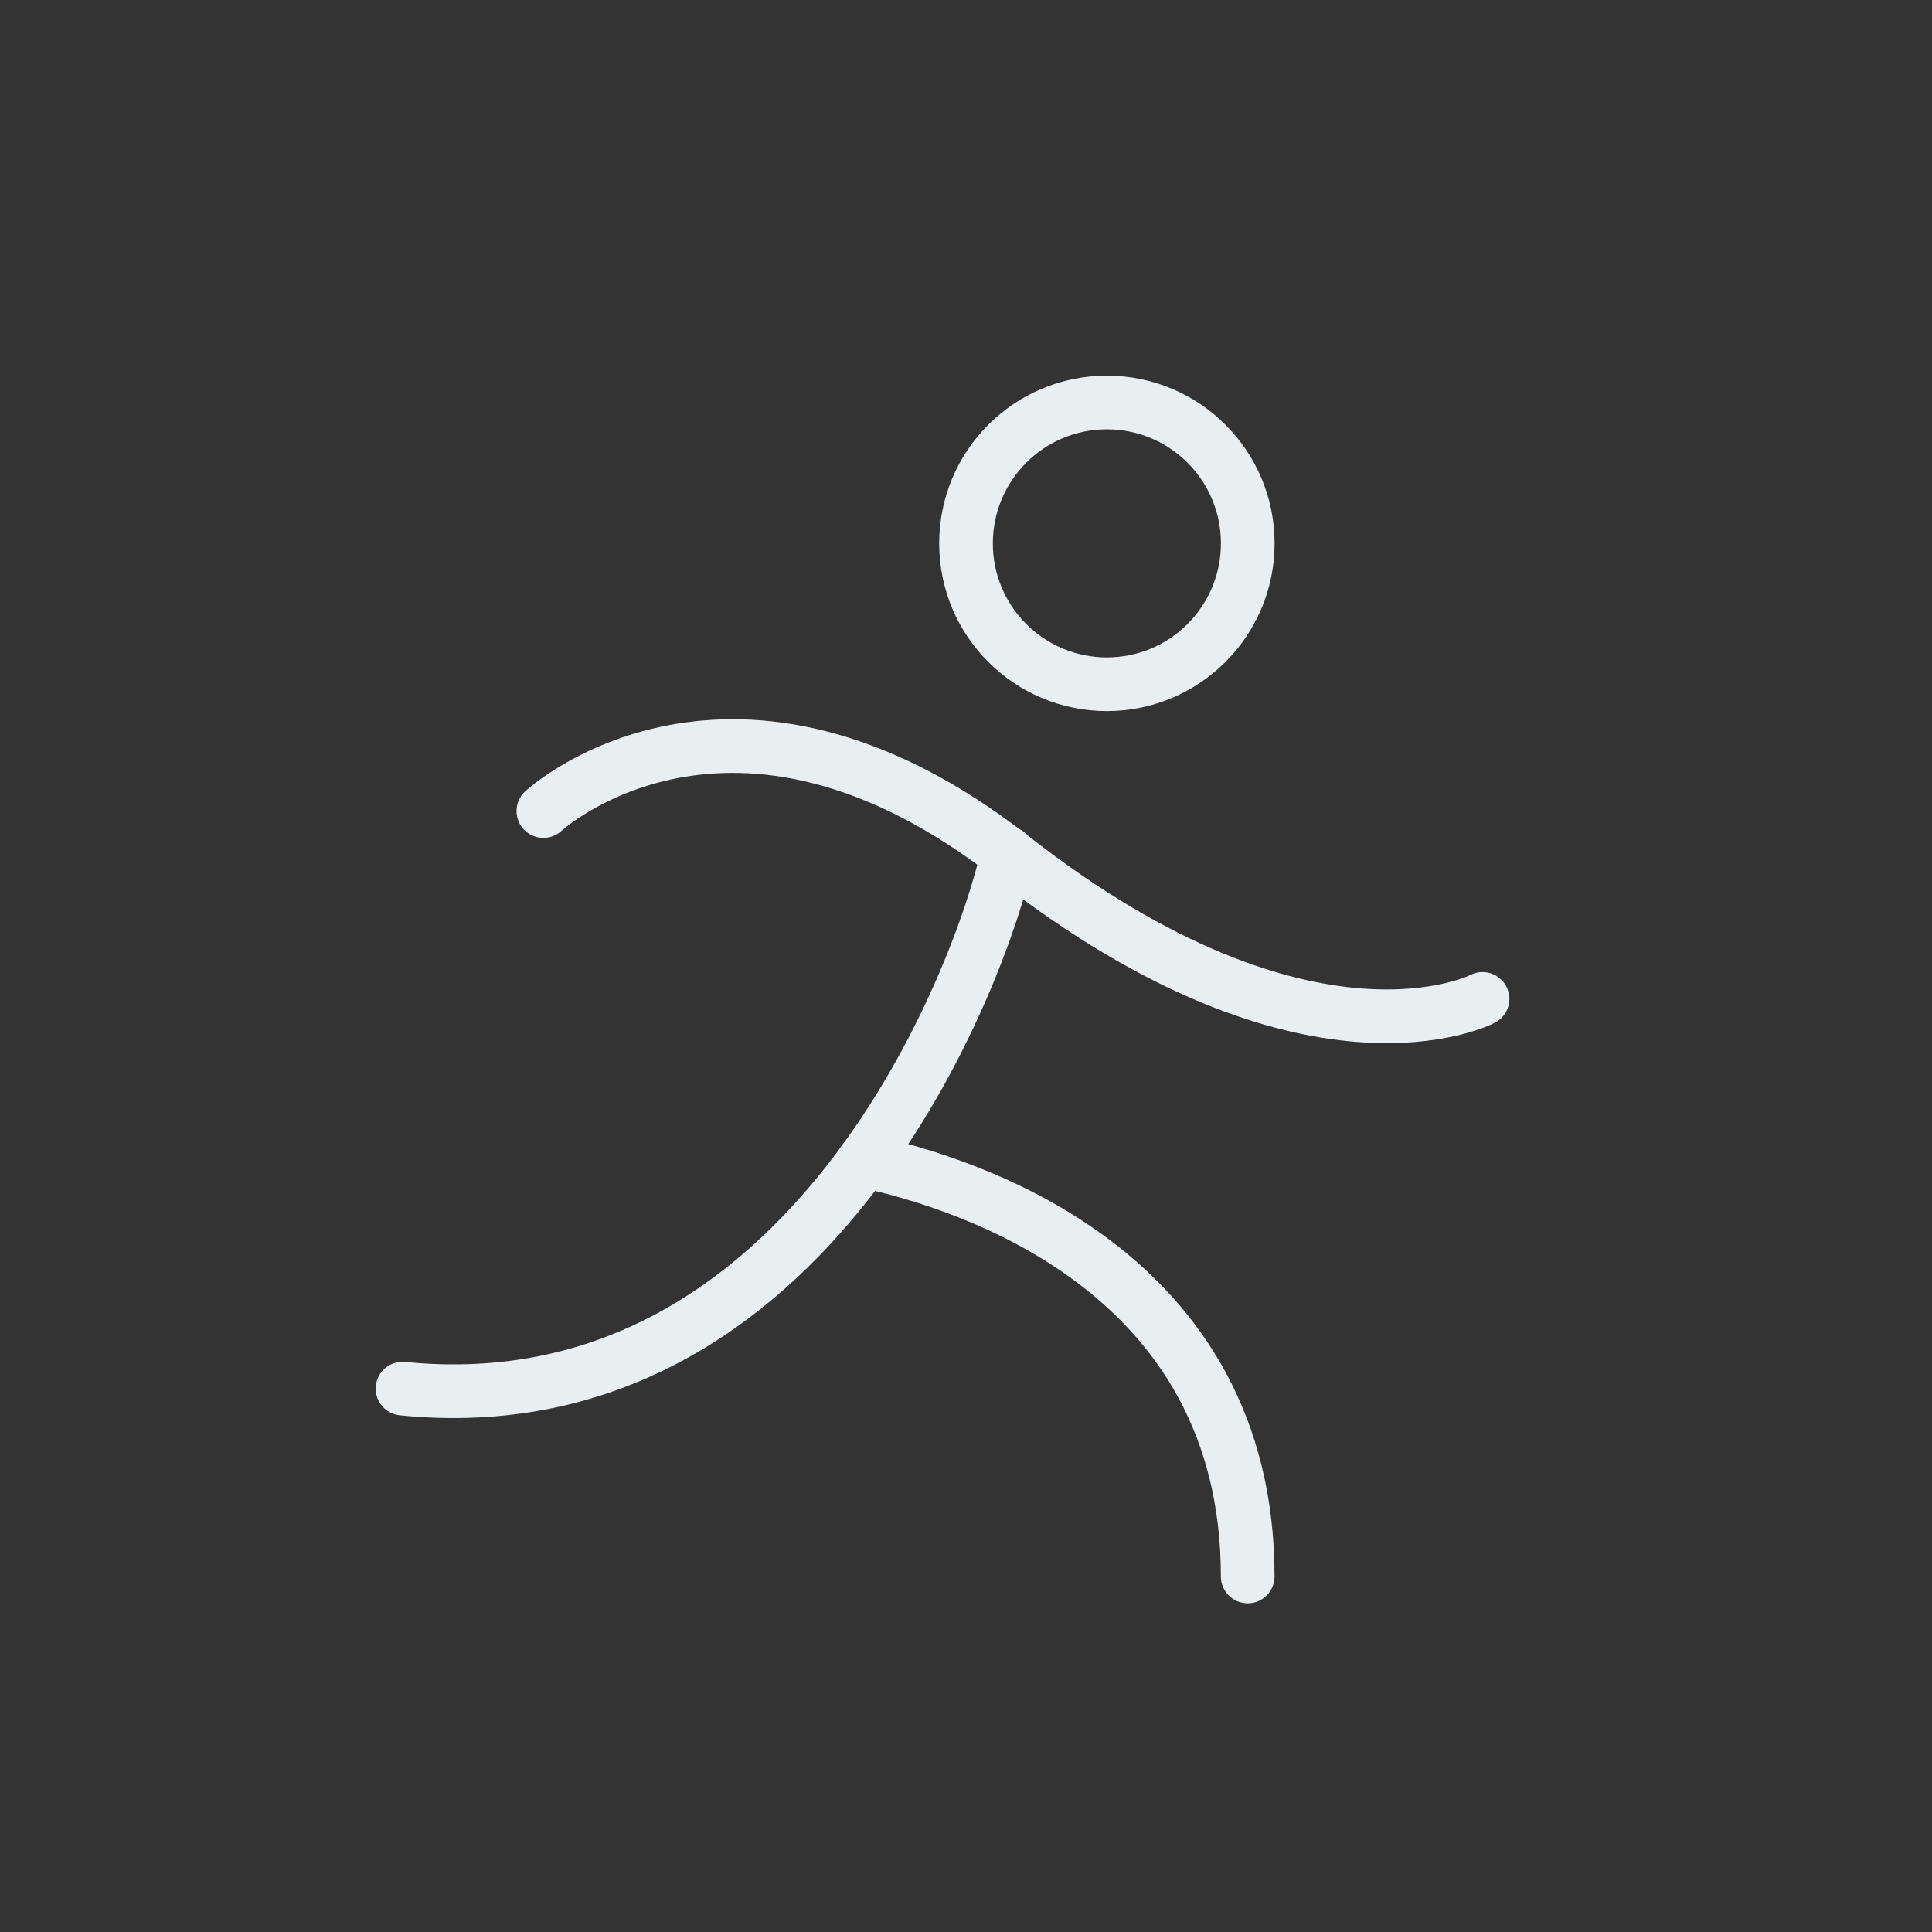 <svg width="36" height="36" viewBox="0 0 36 36" fill="none" xmlns="http://www.w3.org/2000/svg">
<rect x="0" y="0" width="36" height="36" fill="#333333" stroke="none"/>
<path d="M20.625 12.75C22.075 12.75 23.25 11.575 23.25 10.125C23.25 8.675 22.075 7.5 20.625 7.5C19.175 7.5 18 8.675 18 10.125C18 11.575 19.175 12.75 20.625 12.75Z" stroke="#E9EEF1" stroke-linecap="round" stroke-linejoin="round"/>
<path d="M10.125 15.113C10.125 15.113 13.625 11.875 18.875 15.988C24.398 20.297 27.625 18.613 27.625 18.613" stroke="#E9EEF1" stroke-linecap="round" stroke-linejoin="round"/>
<path d="M18.777 15.9C18.295 18.131 15.113 26.641 7.5 25.875" stroke="#E9EEF1" stroke-linecap="round" stroke-linejoin="round"/>
<path d="M16.096 21.631C18.053 22.047 23.249 23.687 23.249 29.375" stroke="#E9EEF1" stroke-linecap="round" stroke-linejoin="round"/>
</svg>
